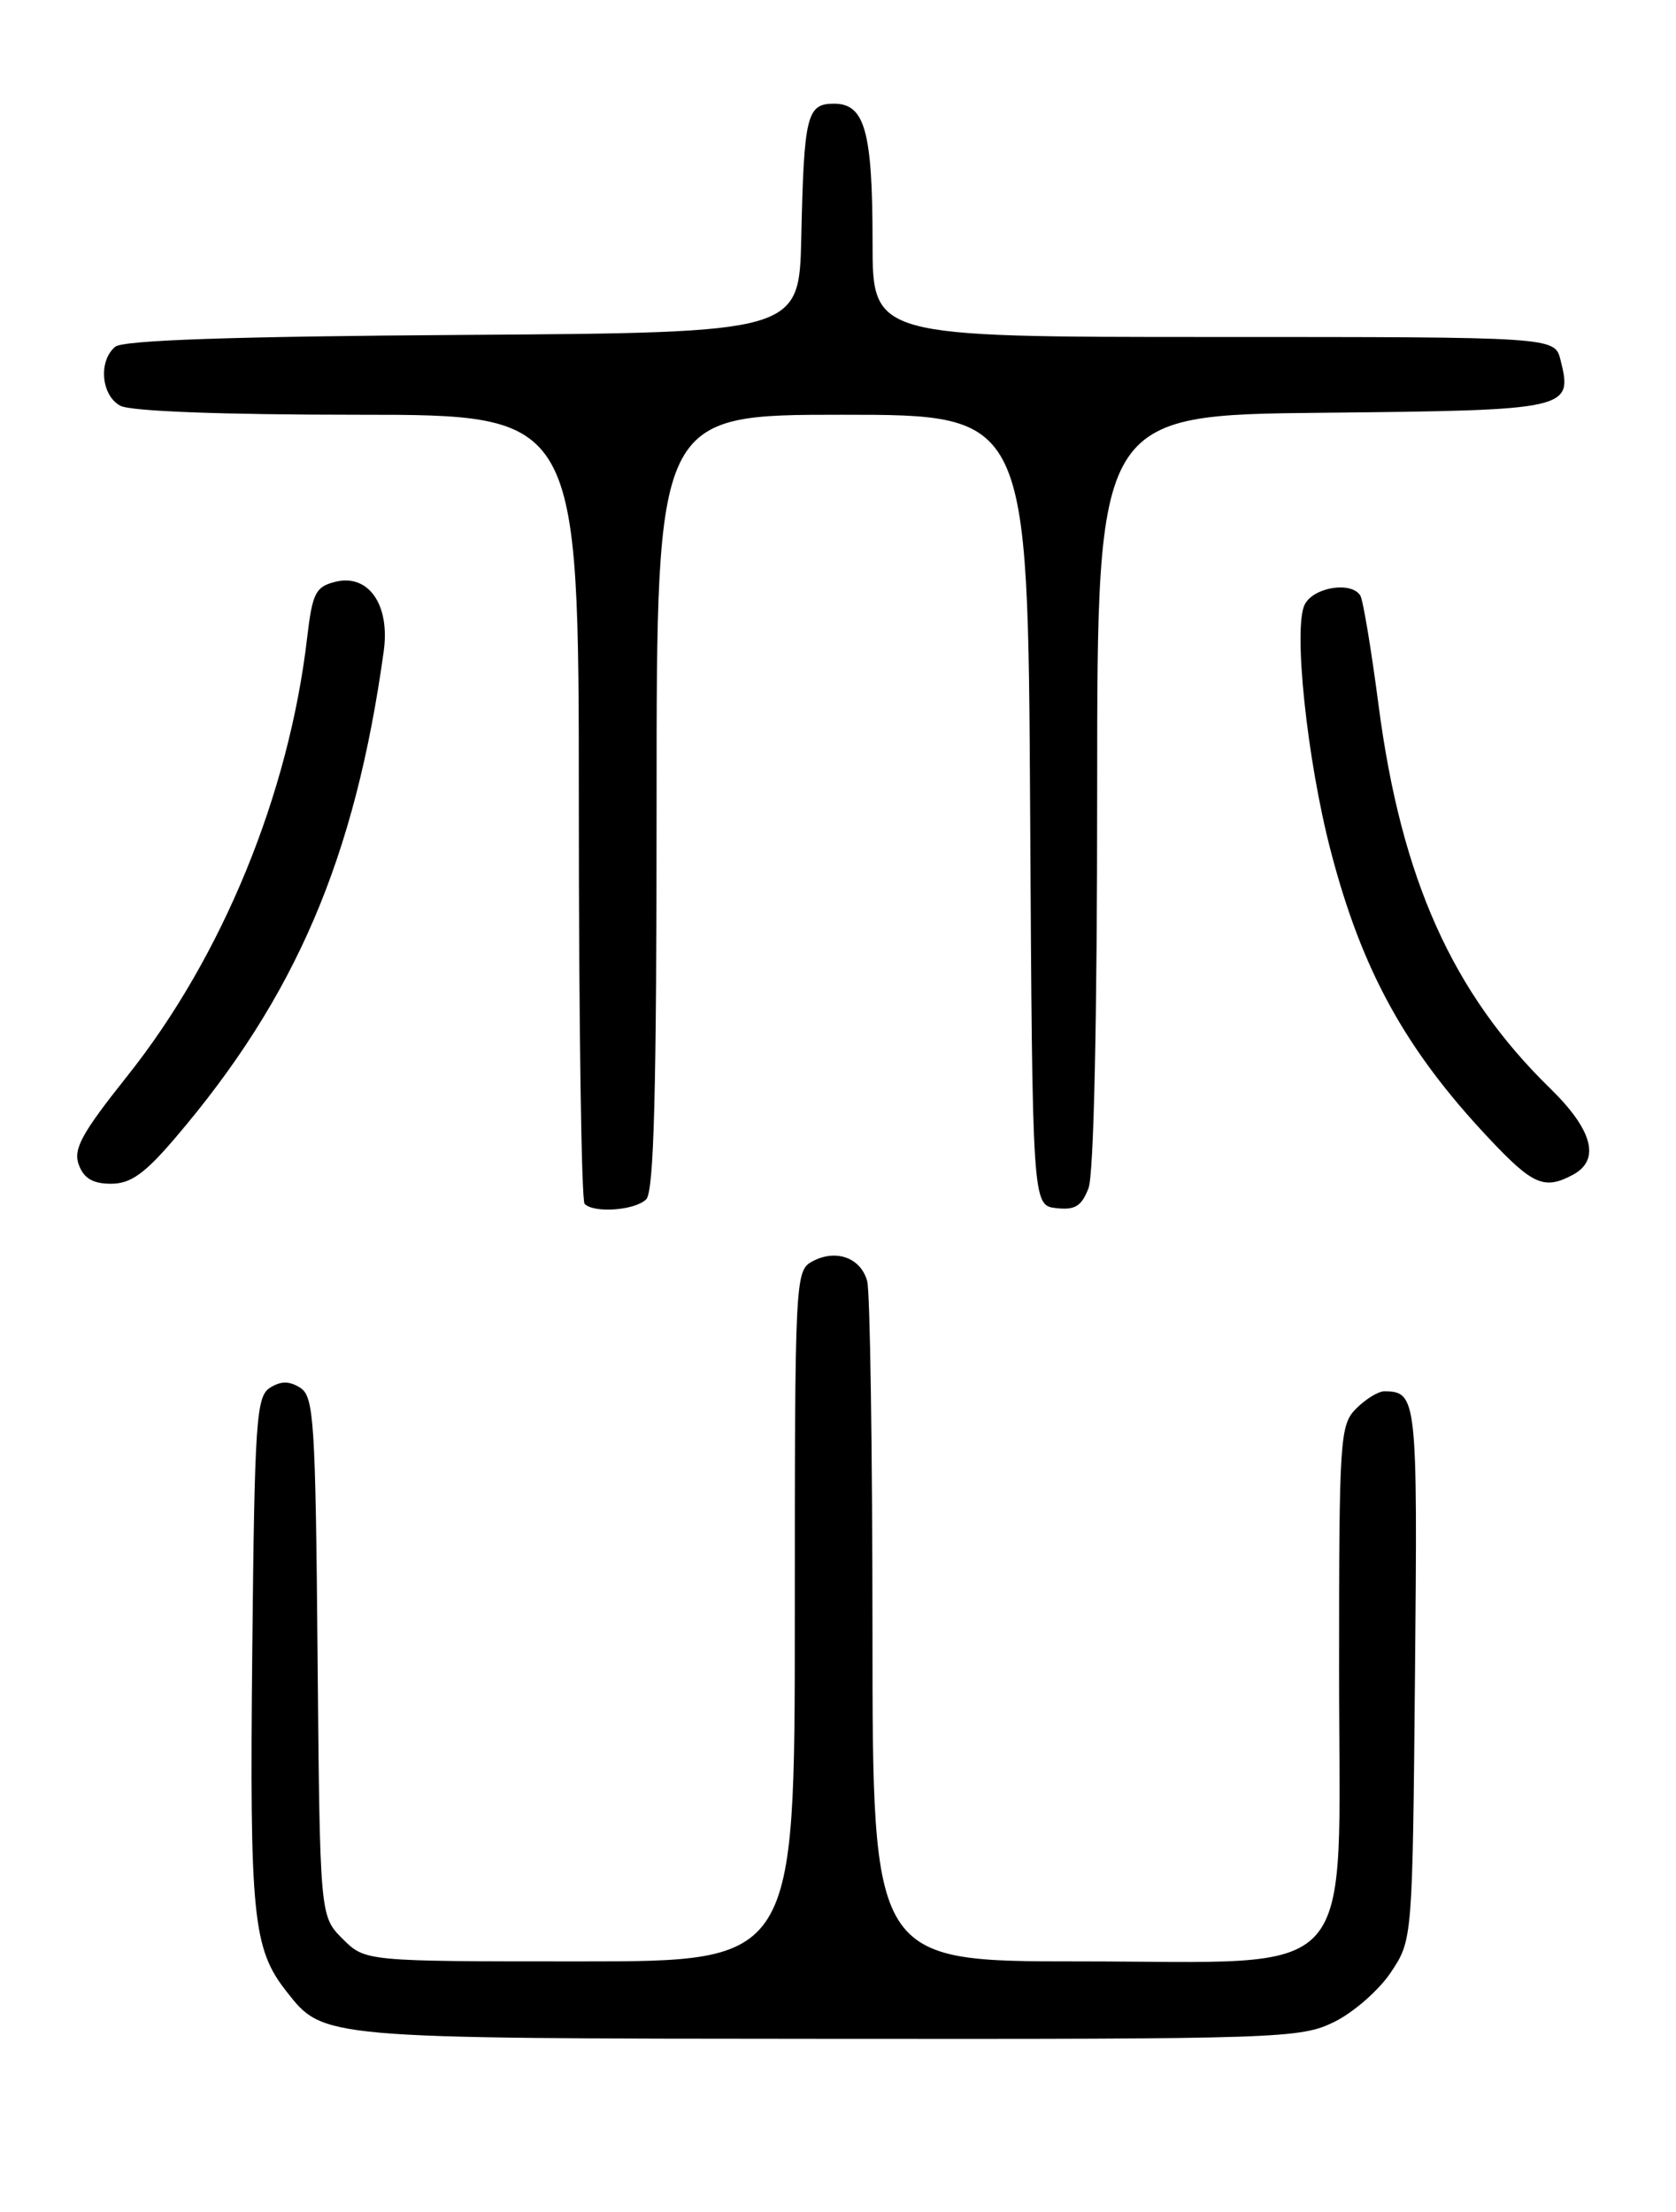 <?xml version="1.0" encoding="UTF-8" standalone="no"?>
<!DOCTYPE svg PUBLIC "-//W3C//DTD SVG 1.1//EN" "http://www.w3.org/Graphics/SVG/1.1/DTD/svg11.dtd" >
<svg xmlns="http://www.w3.org/2000/svg" xmlns:xlink="http://www.w3.org/1999/xlink" version="1.1" viewBox="0 0 194 256">
 <g >
 <path fill="currentColor"
d=" M 154.43 234.01 C 156.67 232.91 159.62 230.33 161.00 228.26 C 163.50 224.50 163.50 224.50 163.79 193.58 C 164.09 161.79 164.01 161.06 160.25 161.02 C 159.56 161.01 158.10 161.90 157.00 163.00 C 155.09 164.91 155.00 166.33 155.00 193.41 C 155.00 230.15 157.82 227.00 124.92 227.00 C 101.00 227.00 101.00 227.00 100.99 188.75 C 100.98 167.71 100.71 149.50 100.38 148.28 C 99.65 145.56 96.77 144.52 94.04 145.98 C 92.04 147.05 92.00 147.85 92.00 187.04 C 92.00 227.00 92.00 227.00 67.14 227.00 C 42.27 227.00 42.27 227.00 39.65 224.38 C 37.03 221.76 37.03 221.76 36.76 191.74 C 36.52 164.40 36.34 161.62 34.75 160.61 C 33.47 159.81 32.53 159.81 31.25 160.61 C 29.66 161.62 29.47 164.40 29.20 191.11 C 28.89 221.81 29.26 225.52 33.16 230.48 C 37.47 235.96 37.04 235.92 95.93 235.96 C 148.30 236.00 150.52 235.92 154.43 234.01 Z  M 74.80 138.80 C 75.70 137.90 76.00 126.31 76.00 92.80 C 76.00 48.00 76.00 48.00 97.49 48.00 C 118.98 48.00 118.98 48.00 119.24 93.75 C 119.50 139.50 119.50 139.50 122.25 139.82 C 124.44 140.07 125.20 139.60 126.00 137.50 C 126.61 135.89 127.00 117.99 127.00 91.45 C 127.00 48.03 127.00 48.03 153.14 47.77 C 181.72 47.48 182.07 47.40 180.63 41.65 C 179.96 39.00 179.96 39.00 140.48 39.00 C 101.00 39.00 101.00 39.00 101.00 28.07 C 101.00 15.19 100.11 12.00 96.54 12.00 C 93.39 12.00 93.06 13.31 92.75 27.50 C 92.50 38.50 92.50 38.50 53.59 38.76 C 26.90 38.94 14.26 39.37 13.34 40.13 C 11.36 41.77 11.71 45.78 13.93 46.96 C 15.12 47.60 25.72 48.00 41.43 48.00 C 67.00 48.00 67.00 48.00 67.00 93.33 C 67.00 118.27 67.30 138.97 67.67 139.33 C 68.77 140.44 73.52 140.08 74.80 138.80 Z  M 20.28 131.70 C 34.22 115.38 41.11 99.30 44.42 75.35 C 45.16 69.96 42.64 66.37 38.79 67.34 C 36.53 67.91 36.16 68.65 35.56 73.74 C 33.46 91.90 25.74 110.72 14.72 124.55 C 9.45 131.17 8.45 133.00 9.12 134.80 C 9.70 136.38 10.76 137.00 12.85 137.00 C 15.12 137.00 16.74 135.85 20.28 131.70 Z  M 182.07 135.96 C 185.28 134.24 184.37 130.78 179.43 125.96 C 168.13 114.94 162.20 101.71 159.58 81.68 C 158.73 75.19 157.78 69.45 157.46 68.93 C 156.43 67.26 152.10 67.94 151.04 69.93 C 149.66 72.50 151.28 87.94 154.04 98.50 C 157.64 112.33 162.69 121.49 172.35 131.75 C 177.44 137.16 178.76 137.73 182.07 135.96 Z "/>
</g>
</svg>